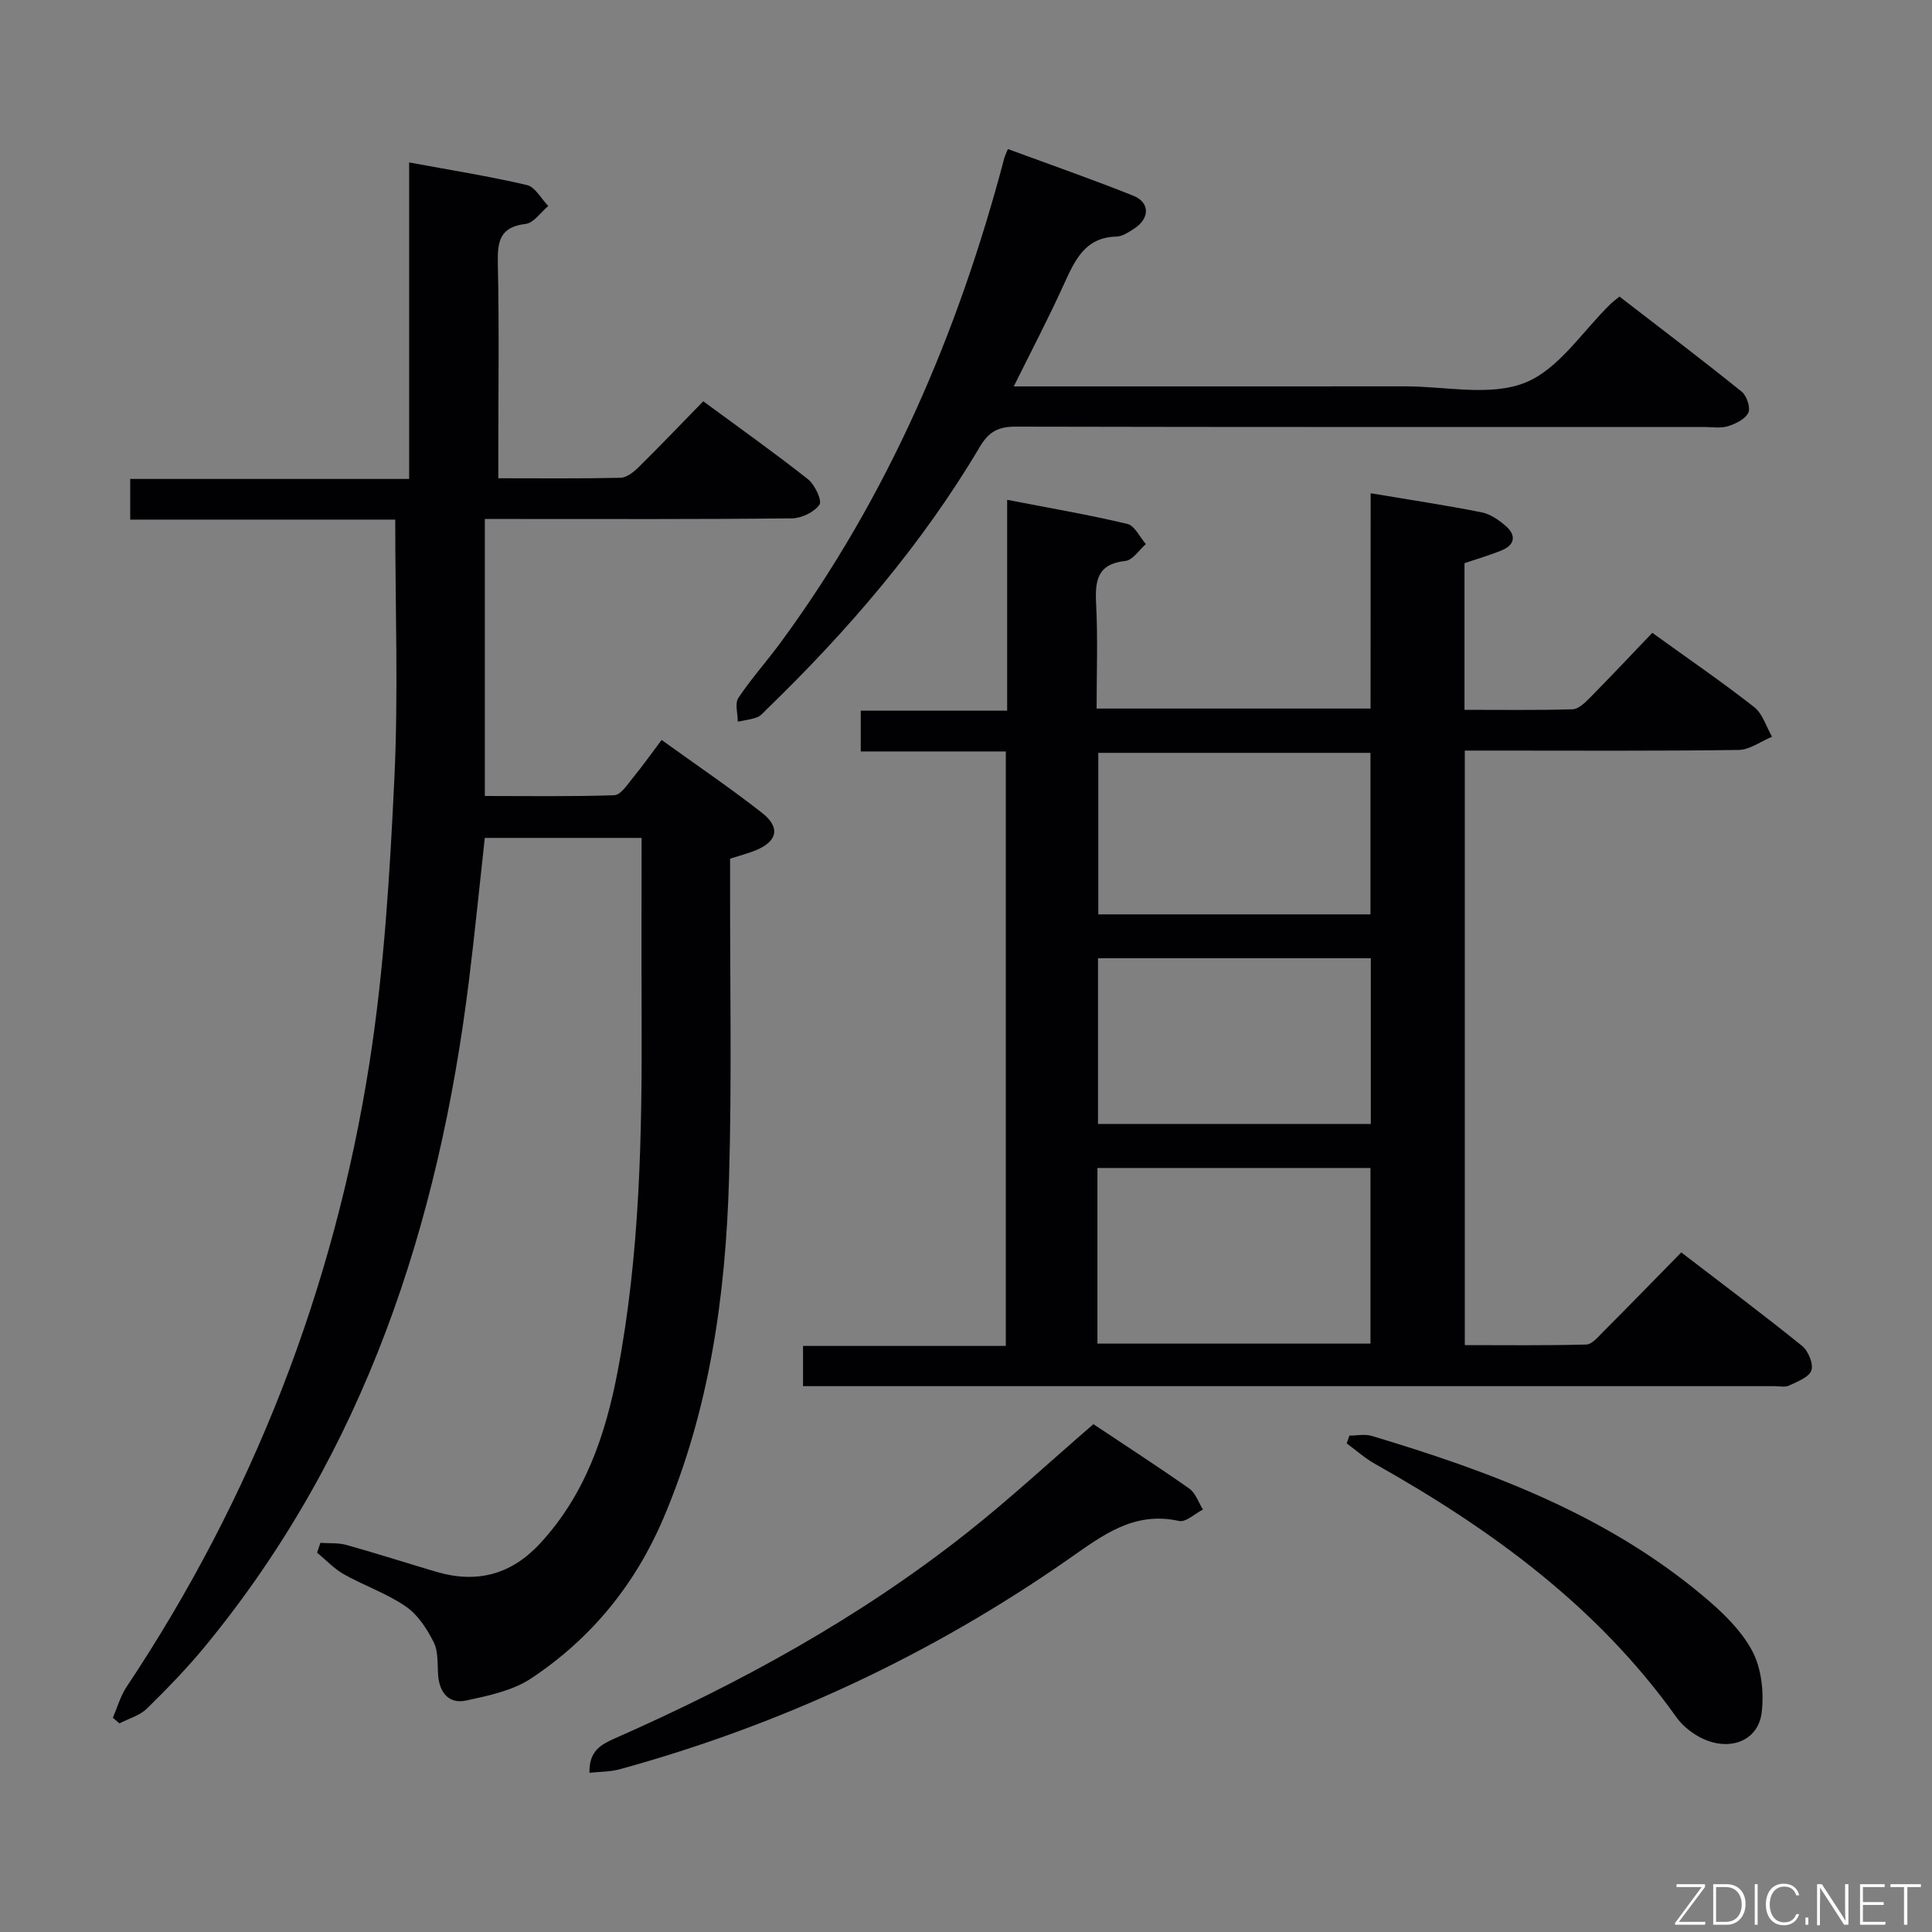 <svg enable-background="new 0 0 400 400" viewBox="0 0 400 400" xmlns="http://www.w3.org/2000/svg"><rect x="0" y="0" width="400" height="400" fill="#808080" stroke="none"/><path d="m66.33 319.43c1.81.13 3.7-.04 5.42.44 6.23 1.74 12.39 3.73 18.6 5.56 8.27 2.44 15.39.63 21.33-5.73 9.45-10.12 13.69-22.6 16.21-35.83 4.62-24.32 5.05-48.93 4.95-73.57-.05-12.14-.01-24.29-.01-36.82-10.9 0-21.45 0-32.46 0-1.09 9.84-2.06 19.71-3.28 29.55-6.25 50.55-21.6 97.54-54.42 137.57-3.79 4.63-7.98 8.95-12.25 13.14-1.48 1.45-3.77 2.07-5.69 3.07-.45-.39-.91-.78-1.36-1.17.92-2.13 1.55-4.45 2.81-6.35 26.21-39.35 42.97-82.49 50.29-129.06 3.06-19.48 4.24-39.32 5.18-59.05.84-17.61.18-35.3.18-53.6-18.37 0-36.44 0-54.87 0 0-3.06 0-5.47 0-8.42h57.75c0-21.92 0-43.33 0-65.53 8.58 1.59 16.55 2.85 24.38 4.68 1.72.4 2.96 2.84 4.42 4.34-1.55 1.29-3 3.51-4.68 3.71-5.39.63-5.86 3.66-5.76 8.21.29 12.99.1 26 .1 39v5.45c8.75 0 17.03.09 25.31-.1 1.26-.03 2.69-1.16 3.68-2.14 4.39-4.32 8.64-8.78 13.44-13.7 7.4 5.45 14.68 10.61 21.67 16.13 1.43 1.13 2.98 4.44 2.39 5.28-1.1 1.56-3.72 2.81-5.72 2.83-19.16.21-38.33.13-57.5.13-1.95 0-3.89 0-6.06 0v57.35c8.98 0 17.91.15 26.81-.16 1.32-.05 2.69-2.19 3.81-3.56 1.98-2.41 3.79-4.97 5.98-7.88 7.18 5.18 14.18 9.91 20.81 15.11 3.86 3.03 3.15 5.93-1.38 7.76-1.53.62-3.14 1.03-5.25 1.71v5.26c-.04 20.33.37 40.68-.22 60.99-.7 24.18-4.03 47.98-13.67 70.5-5.86 13.7-14.98 24.78-27.29 32.96-3.82 2.54-8.82 3.58-13.43 4.58-3.53.77-5.54-1.53-5.83-5.17-.19-2.32.06-4.91-.91-6.86-1.39-2.78-3.29-5.72-5.78-7.43-3.94-2.71-8.63-4.31-12.83-6.67-2.04-1.15-3.71-2.97-5.55-4.48.23-.7.46-1.37.68-2.03z" fill="#010103"/><path d="m283.78 102.12c8.25 1.39 15.64 2.49 22.96 3.95 1.82.36 3.63 1.61 5.07 2.88 2.13 1.89 1.84 3.87-.89 4.99-2.43 1-4.98 1.73-7.71 2.66v30.36c7.51 0 14.94.11 22.37-.11 1.23-.04 2.58-1.36 3.58-2.37 4.32-4.38 8.53-8.86 12.93-13.46 7.46 5.38 14.45 10.17 21.1 15.38 1.75 1.37 2.49 4.05 3.69 6.13-2.31.96-4.61 2.71-6.93 2.74-17 .24-34 .13-51 .13-1.8 0-3.61 0-5.68 0v123.09c8.34 0 16.75.11 25.15-.12 1.19-.03 2.45-1.58 3.49-2.62 5.28-5.3 10.51-10.67 16.18-16.45 8.58 6.58 16.93 12.83 25.03 19.37 1.27 1.03 2.38 3.73 1.9 5.07-.51 1.43-2.91 2.31-4.63 3.13-.82.39-1.97.12-2.97.12-65.66 0-131.33 0-196.99 0-1.3 0-2.61 0-4.17 0 0-2.82 0-5.23 0-8.33h41.98c0-41.26 0-81.84 0-123.08-9.96 0-19.85 0-30.03 0 0-3.08 0-5.5 0-8.44h30.31c0-14.59 0-28.67 0-43.66 8.79 1.71 16.9 3.09 24.89 4.99 1.52.36 2.57 2.74 3.83 4.18-1.4 1.21-2.71 3.32-4.22 3.48-5.85.63-6.33 4.07-6.08 8.9.37 7.11.1 14.25.1 21.67h56.72c.02-14.67.02-29.42.02-44.58zm-56.57 176.06h56.53c0-12.35 0-24.29 0-36.36-18.97 0-37.68 0-56.53 0zm56.6-79.78c-19.16 0-37.83 0-56.48 0v34.3h56.48c0-11.55 0-22.79 0-34.3zm-.07-42.53c-19.04 0-37.74 0-56.35 0v33.44h56.35c0-11.2 0-22.14 0-33.44z" fill="#010103"/><path d="m209.89 80c27.48 0 54.3.01 81.11-.01 8.33 0 17.52 2.12 24.73-.75 6.99-2.77 11.93-10.7 17.77-16.36.35-.34.76-.63 1.79-1.48 8.37 6.46 16.94 12.95 25.3 19.68 1.05.84 1.88 3.33 1.38 4.37-.63 1.32-2.61 2.29-4.21 2.79-1.53.47-3.3.16-4.97.16-47.48 0-94.96.04-142.44-.07-3.56-.01-5.58.96-7.48 4.17-12.04 20.32-27.32 38.07-44.24 54.46-.59.58-1.18 1.3-1.92 1.56-1.26.46-2.64.61-3.96.89 0-1.66-.65-3.76.12-4.91 2.67-4.01 5.92-7.62 8.77-11.5 22.24-30.26 36.75-64.1 46.28-100.23.12-.47.35-.92.75-1.91 8.69 3.2 17.4 6.24 25.96 9.66 3.51 1.4 3.44 4.75.14 6.85-1.11.71-2.38 1.58-3.6 1.61-6.52.15-8.59 4.85-10.85 9.77-3.19 7.04-6.78 13.89-10.43 21.25z" fill="#010103"/><path d="m226.38 294.86c6.63 4.42 13.33 8.75 19.85 13.34 1.31.92 1.9 2.86 2.83 4.33-1.66.84-3.54 2.69-4.95 2.37-9.37-2.08-15.85 2.99-22.86 7.88-28.45 19.84-59.48 34.33-92.95 43.53-1.92.53-4 .48-6.26.73-.1-4.52 2.36-5.84 5.22-7.11 25.95-11.44 50.7-24.99 73-42.63 8.85-7 17.15-14.7 26.12-22.44z" fill="#010103"/><path d="m279.38 297.23c1.55 0 3.2-.37 4.62.06 24.61 7.37 48.51 16.3 68.54 33.08 3.9 3.26 7.86 7.01 10.21 11.38 1.95 3.62 2.49 8.61 1.99 12.79-.77 6.39-7.57 8.44-13.66 4.64-1.52-.94-2.98-2.22-4.01-3.66-16.29-22.87-38.3-38.89-62.41-52.45-2.08-1.17-3.9-2.81-5.84-4.23.18-.53.37-1.07.56-1.61z" fill="#010103"/><g fill="#fbfcfa"><path d="m346.9 398 5.4-7.3h-5.2v-.6h5.9v.6l-5.4 7.2h5.5l-.1.6h-6.2v-.5z"/><path d="m354.7 390.1h2.8c2.3 0 3.9 1.6 3.9 4.1s-1.6 4.3-3.9 4.3h-2.8zm.6 7.8h2c2.2 0 3.3-1.6 3.3-3.6 0-1.8-1-3.6-3.3-3.6h-2z"/><path d="m363.9 390.1v8.4h-.6v-8.4h1.6z"/><path d="m372.5 396.3c-.4 1.3-1.4 2.3-3.2 2.3-2.4 0-3.7-1.9-3.7-4.3 0-2.3 1.2-4.3 3.7-4.3 1.8 0 2.9 1 3.2 2.4h-.6c-.4-1.1-1.1-1.8-2.5-1.8-2.1 0-3 1.9-3 3.7s.9 3.7 3 3.7c1.4 0 2.1-.7 2.5-1.7z"/><path d="m373.8 398.5v-1.5h.6v1.5z"/><path d="m376.2 398.5v-8.4h1c1.3 2 4.4 6.7 4.9 7.6-.1-1.2-.1-2.4-.1-3.8v-3.8h.7v8.4h-.9c-1.2-1.9-4.4-6.8-5-7.7.1 1.1 0 2.3 0 3.9v3.9h-.6z"/><path d="m390 394.4h-4.3v3.5h4.7l-.1.6h-5.2v-8.4h5.1v.6h-4.5v3.1h4.3z"/><path d="m394.2 390.7h-2.8v-.6h6.3v.6h-2.8v7.8h-.7z"/></g></svg>